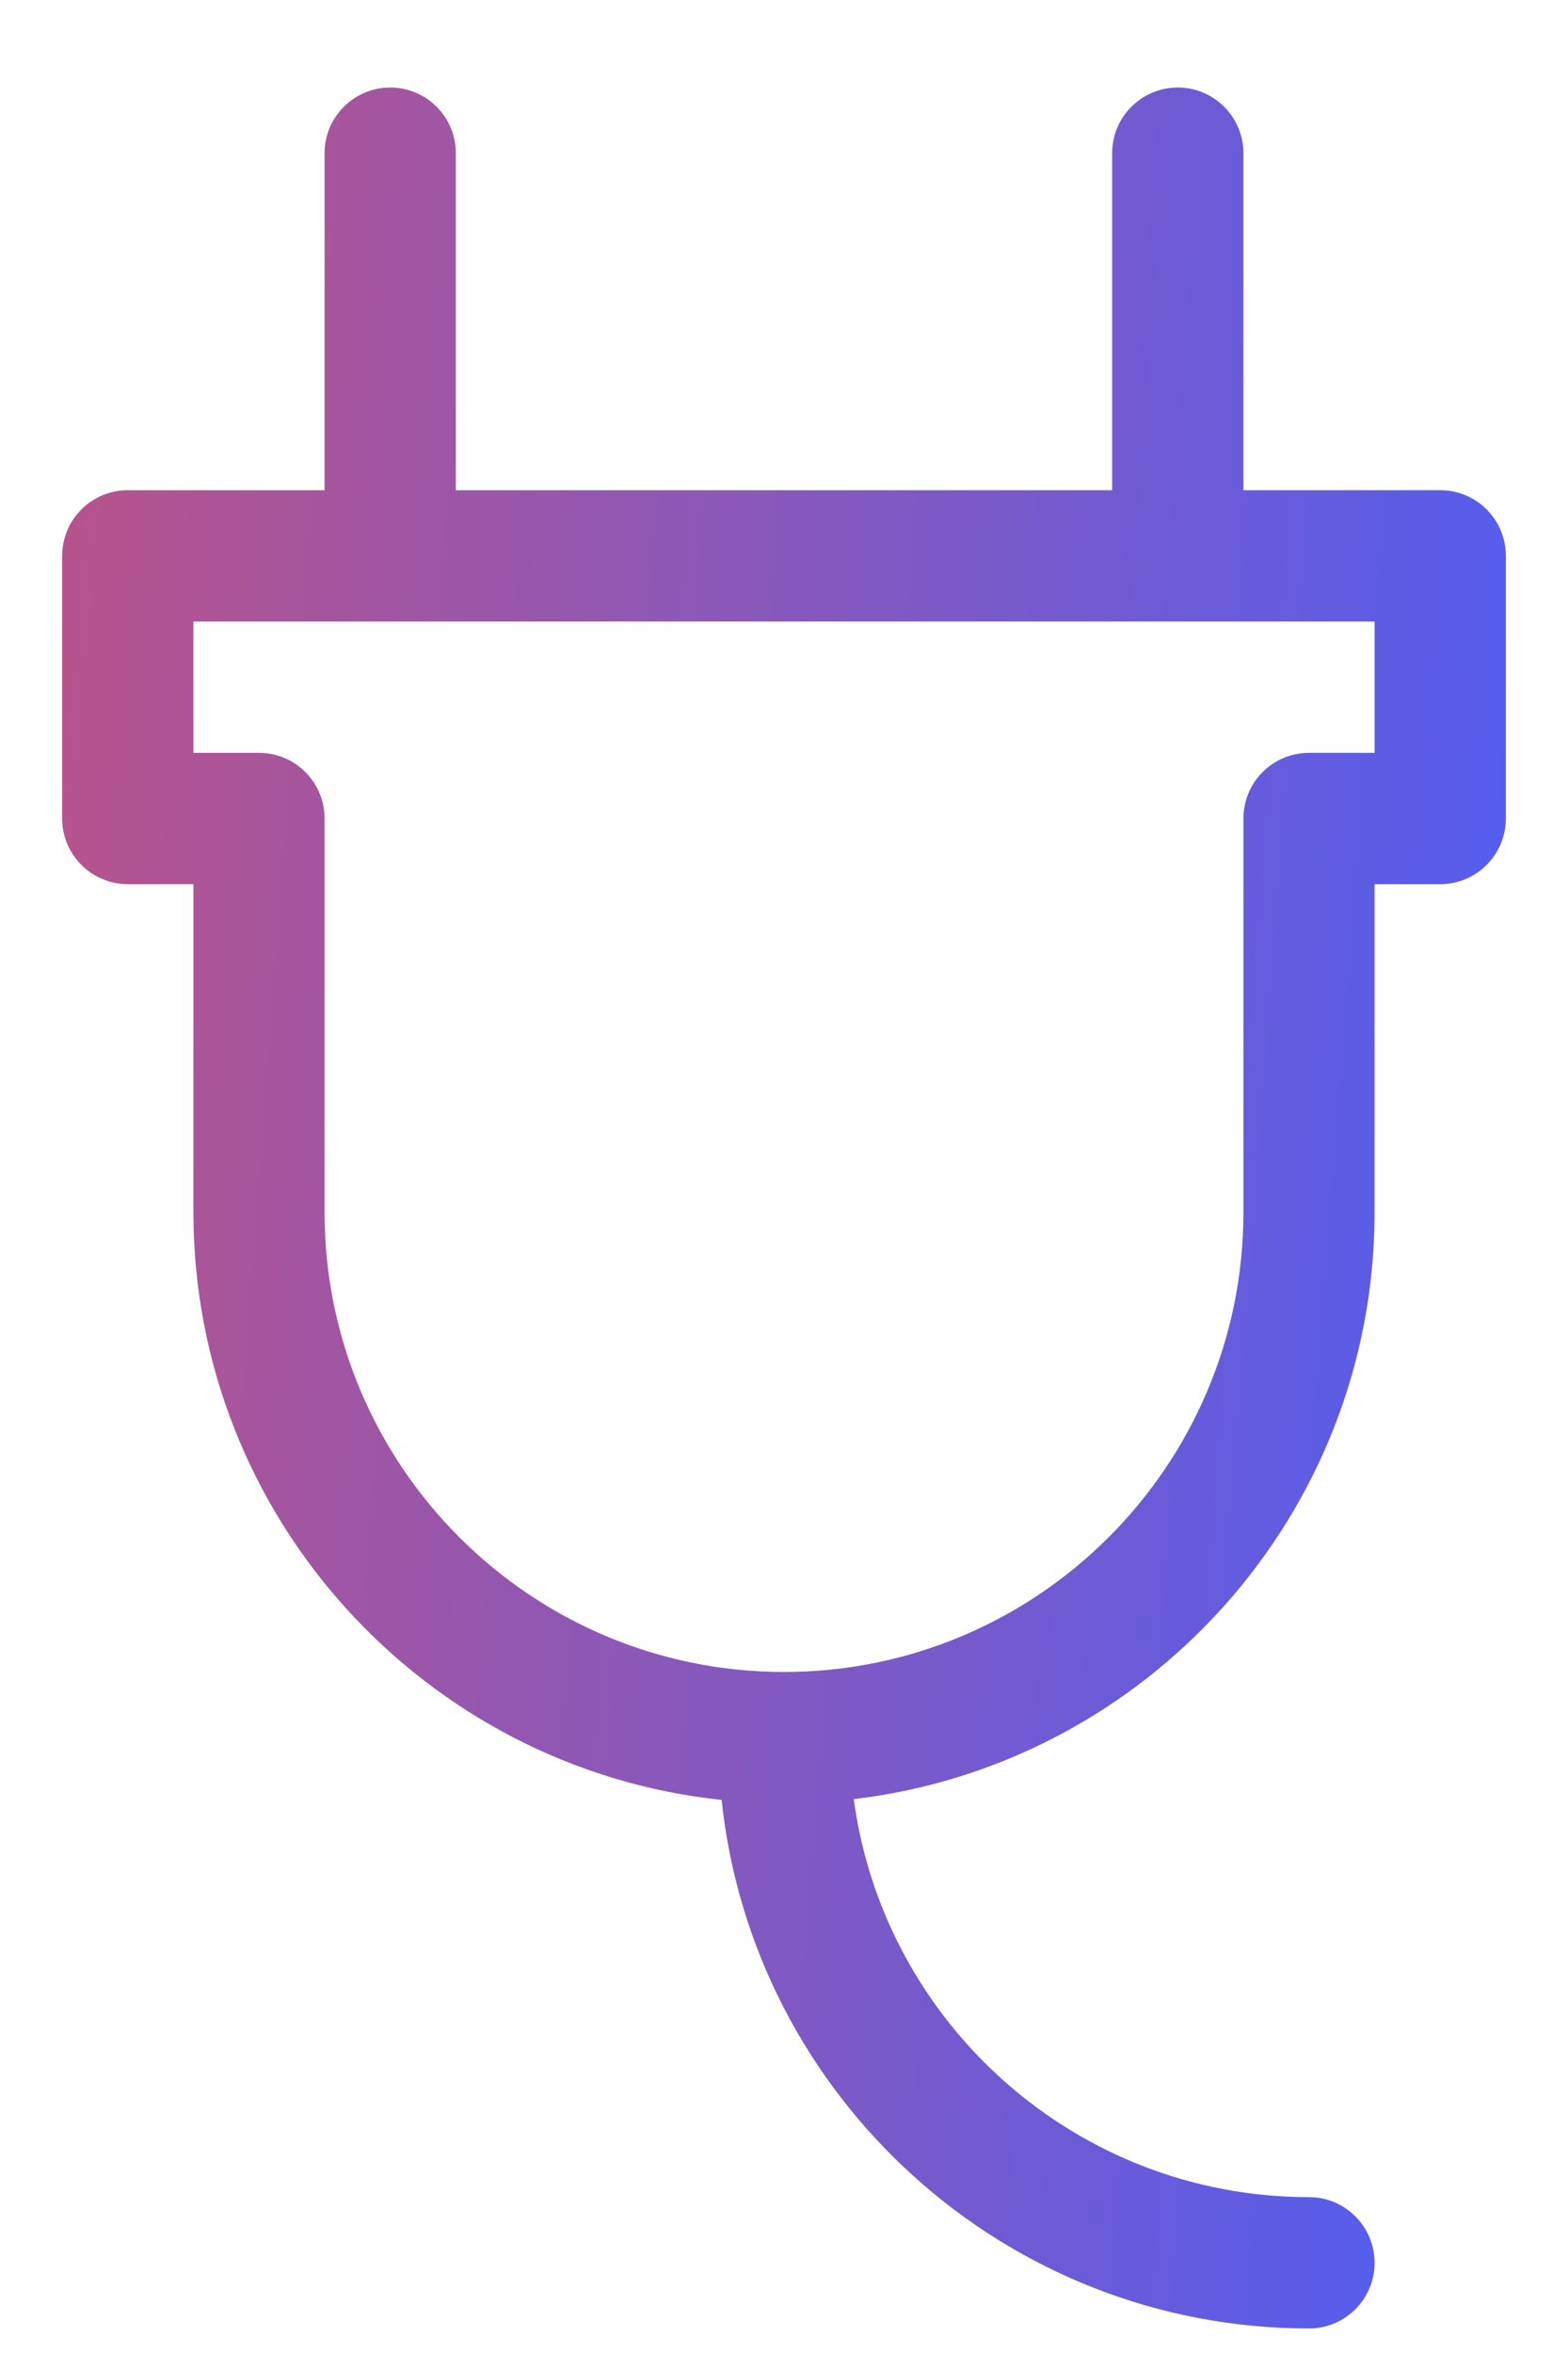 <svg width="14" height="21" viewBox="0 0 14 21" fill="none" xmlns="http://www.w3.org/2000/svg">
<path d="M3.484 0.781C3.161 0.781 2.898 1.044 2.898 1.367V4.375H1.141C0.817 4.375 0.555 4.637 0.555 4.961V7.305C0.555 7.628 0.817 7.891 1.141 7.891H1.727V10.82C1.727 13.54 3.796 15.785 6.443 16.064C6.722 18.712 8.968 20.781 11.688 20.781C12.011 20.781 12.273 20.519 12.273 20.195C12.273 19.872 12.011 19.609 11.688 19.609C9.612 19.609 7.892 18.06 7.623 16.057C10.238 15.748 12.273 13.517 12.273 10.82V7.891H12.859C13.183 7.891 13.445 7.628 13.445 7.305V4.961C13.445 4.637 13.183 4.375 12.859 4.375H11.102V1.367C11.102 1.044 10.839 0.781 10.516 0.781C10.192 0.781 9.93 1.044 9.93 1.367V4.375H4.07V1.367C4.07 1.044 3.808 0.781 3.484 0.781ZM12.273 6.719H11.688C11.364 6.719 11.102 6.981 11.102 7.305V10.82C11.102 13.082 9.262 14.922 7 14.922C4.738 14.922 2.898 13.082 2.898 10.82V7.305C2.898 6.981 2.636 6.719 2.312 6.719H1.727V5.547H12.273V6.719Z" fill="url(#paint0_linear_111_10259)"/>
<defs>
<linearGradient id="paint0_linear_111_10259" x1="-6.616" y1="-13.108" x2="16.076" y2="-11.37" gradientUnits="userSpaceOnUse">
<stop stop-color="#F64D4D"/>
<stop offset="1" stop-color="#4D5EF6"/>
</linearGradient>
</defs>
</svg>
